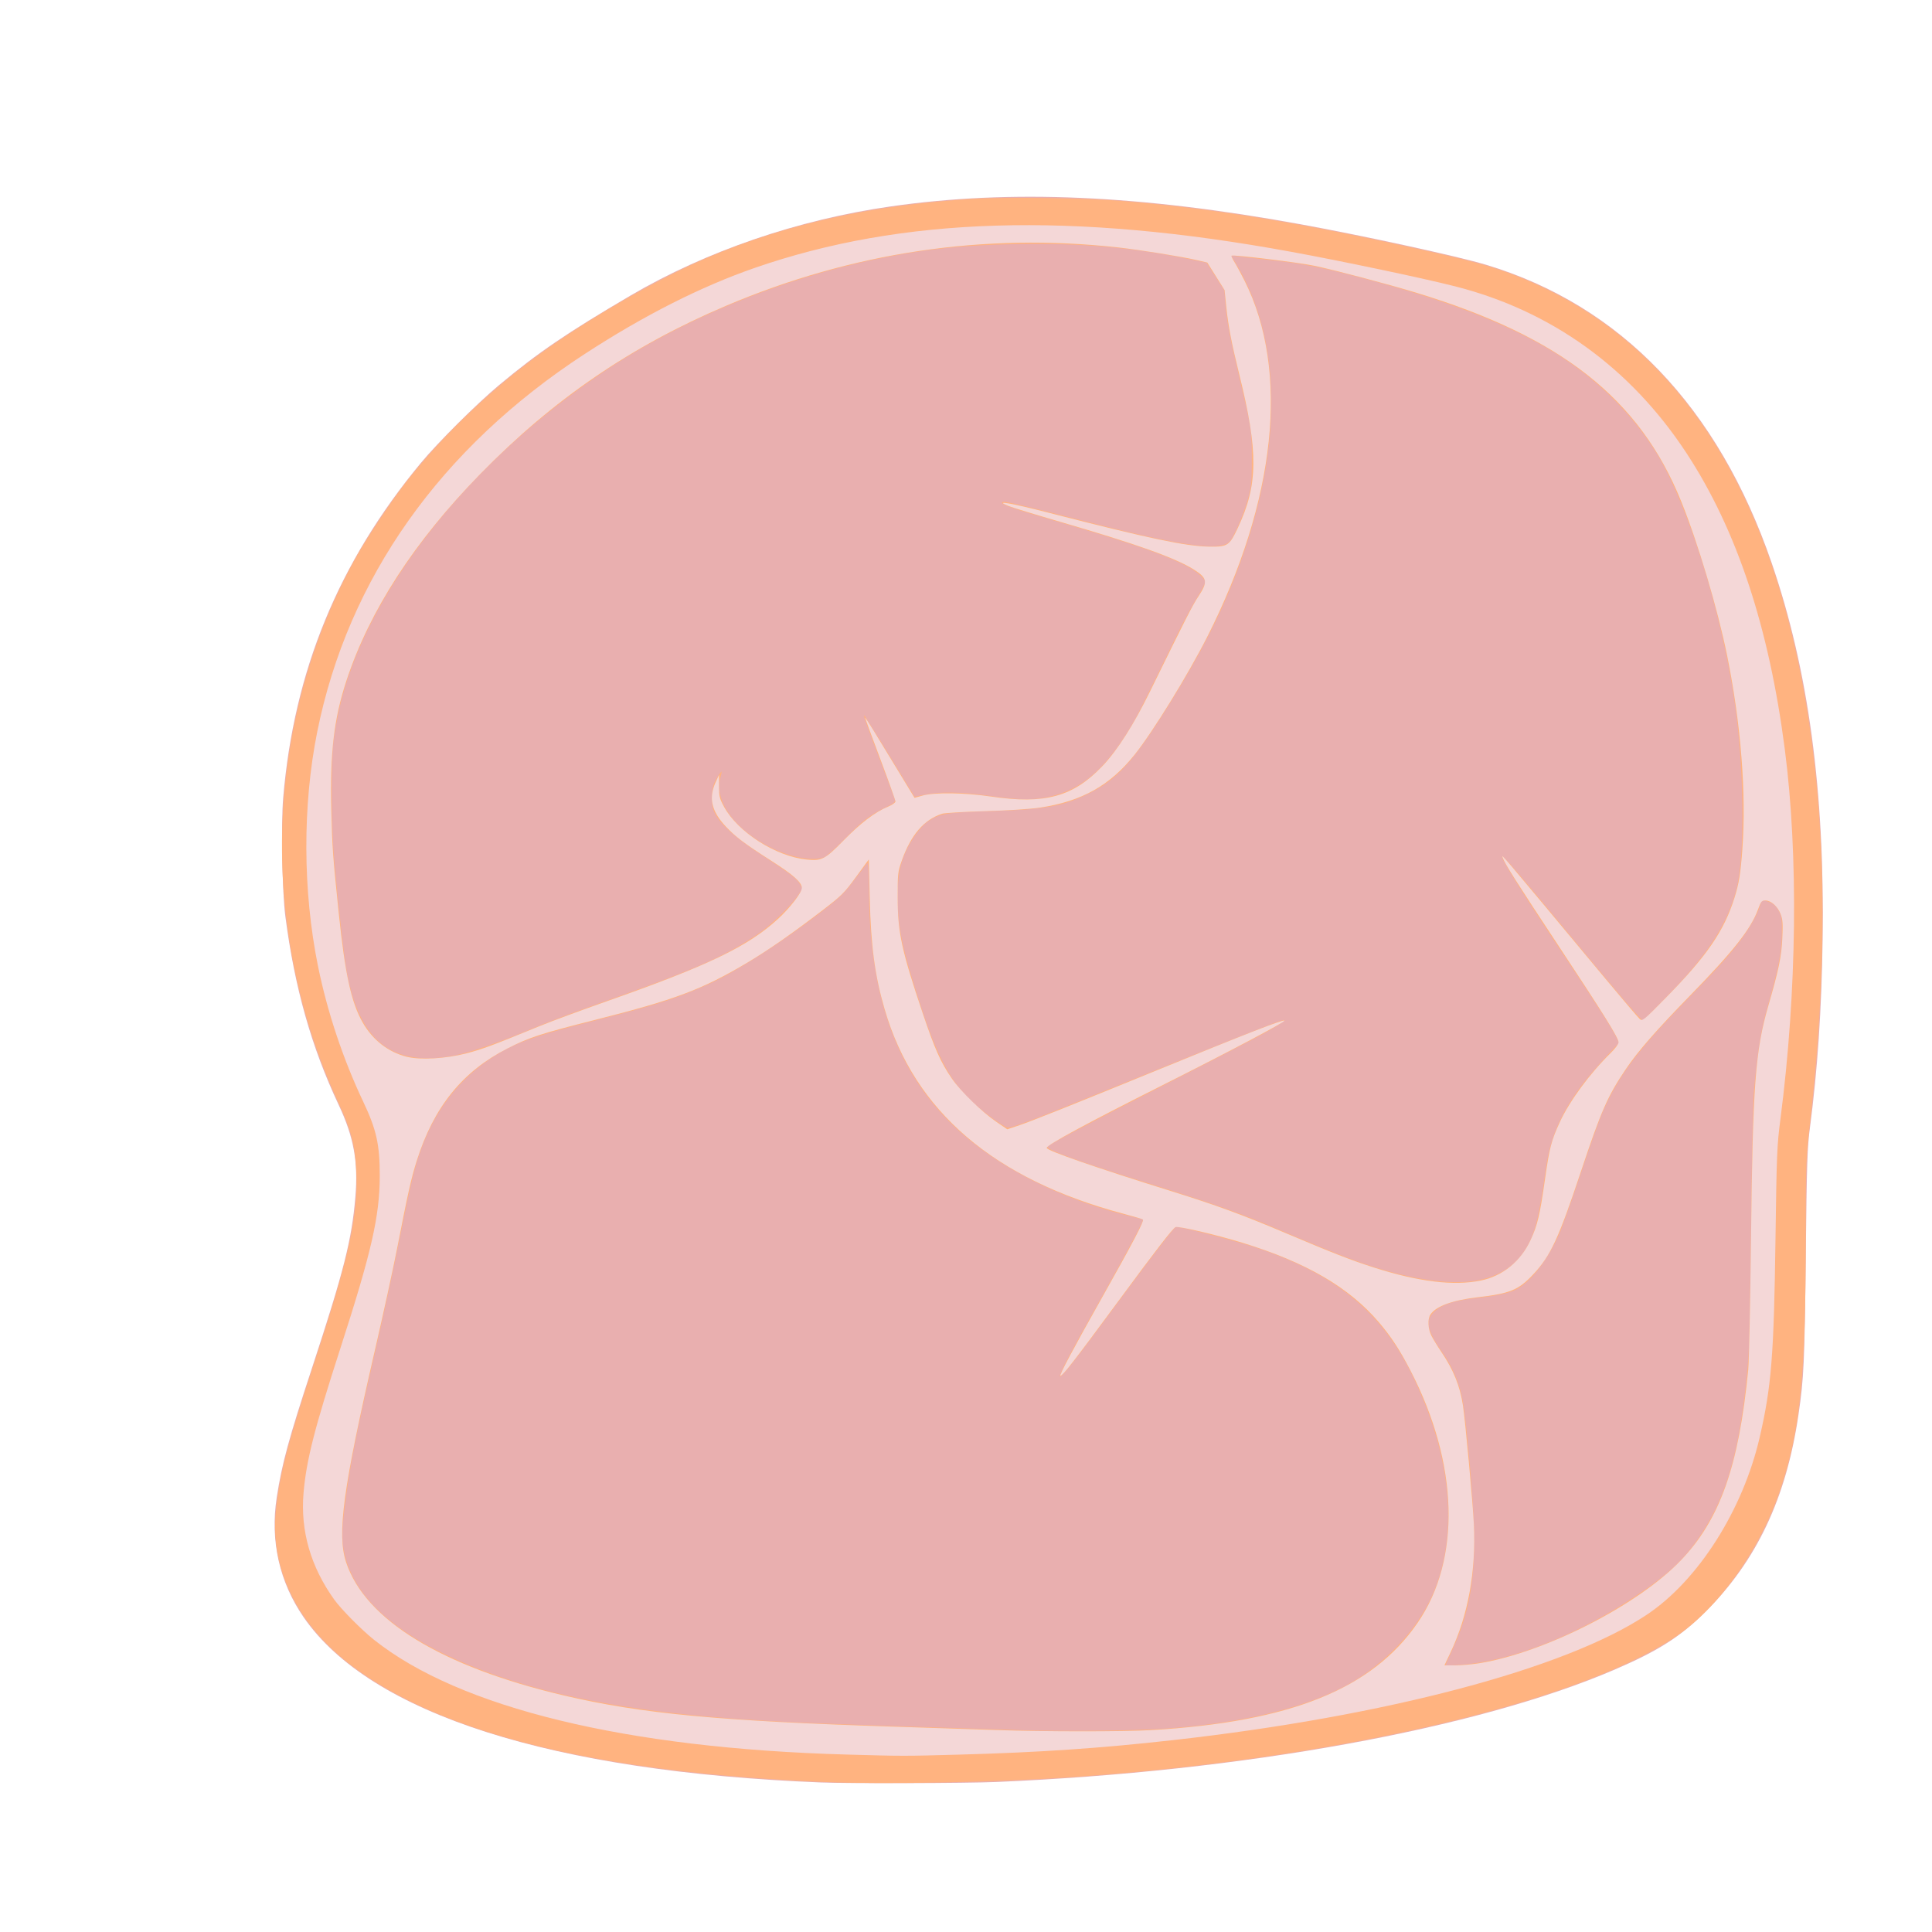<?xml version="1.0" encoding="UTF-8" standalone="no"?>
<!-- Created with Inkscape (http://www.inkscape.org/) -->

<svg
   width="64"
   height="64"
   viewBox="0 0 16.933 16.933"
   version="1.1"
   id="svg5"
   inkscape:version="1.2 (dc2aedaf03, 2022-05-15)"
   sodipodi:docname="jambon.svg"
   xmlns:inkscape="http://www.inkscape.org/namespaces/inkscape"
   xmlns:sodipodi="http://sodipodi.sourceforge.net/DTD/sodipodi-0.dtd"
   xmlns="http://www.w3.org/2000/svg"
   xmlns:svg="http://www.w3.org/2000/svg">
  <sodipodi:namedview
     id="namedview7"
     pagecolor="#ffffff"
     bordercolor="#666666"
     borderopacity="1.0"
     inkscape:pageshadow="2"
     inkscape:pageopacity="0.0"
     inkscape:pagecheckerboard="0"
     inkscape:document-units="mm"
     showgrid="false"
     units="px"
     inkscape:zoom="11.313709"
     inkscape:cx="32.261747"
     inkscape:cy="25.455844"
     inkscape:window-width="1920"
     inkscape:window-height="1009"
     inkscape:window-x="-8"
     inkscape:window-y="-8"
     inkscape:window-maximized="1"
     inkscape:current-layer="g29002"
     inkscape:showpageshadow="0"
     inkscape:deskcolor="#d1d1d1" />
  <defs
     id="defs2">
    <pattern
       id="EMFhbasepattern"
       patternUnits="userSpaceOnUse"
       width="6"
       height="6"
       x="0"
       y="0" />
    <pattern
       id="EMFhbasepattern-5"
       patternUnits="userSpaceOnUse"
       width="6"
       height="6"
       x="0"
       y="0" />
    <pattern
       id="EMFhbasepattern-56"
       patternUnits="userSpaceOnUse"
       width="6"
       height="6"
       x="0"
       y="0" />
    <pattern
       id="EMFhbasepattern-6"
       patternUnits="userSpaceOnUse"
       width="6"
       height="6"
       x="0"
       y="0" />
    <pattern
       id="EMFhbasepattern-62"
       patternUnits="userSpaceOnUse"
       width="6"
       height="6"
       x="0"
       y="0" />
    <pattern
       id="EMFhbasepattern-8"
       patternUnits="userSpaceOnUse"
       width="6"
       height="6"
       x="0"
       y="0" />
    <pattern
       id="EMFhbasepattern-81"
       patternUnits="userSpaceOnUse"
       width="6"
       height="6"
       x="0"
       y="0" />
    <pattern
       id="EMFhbasepattern-9"
       patternUnits="userSpaceOnUse"
       width="6"
       height="6"
       x="0"
       y="0" />
    <pattern
       id="EMFhbasepattern-52"
       patternUnits="userSpaceOnUse"
       width="6"
       height="6"
       x="0"
       y="0" />
    <pattern
       id="EMFhbasepattern-0"
       patternUnits="userSpaceOnUse"
       width="6"
       height="6"
       x="0"
       y="0" />
    <pattern
       id="EMFhbasepattern-7"
       patternUnits="userSpaceOnUse"
       width="6"
       height="6"
       x="0"
       y="0" />
    <pattern
       id="EMFhbasepattern-65"
       patternUnits="userSpaceOnUse"
       width="6"
       height="6"
       x="0"
       y="0" />
    <pattern
       id="EMFhbasepattern-3"
       patternUnits="userSpaceOnUse"
       width="6"
       height="6"
       x="0"
       y="0" />
    <pattern
       id="EMFhbasepattern-90"
       patternUnits="userSpaceOnUse"
       width="6"
       height="6"
       x="0"
       y="0" />
    <pattern
       id="EMFhbasepattern-4"
       patternUnits="userSpaceOnUse"
       width="6"
       height="6"
       x="0"
       y="0" />
    <pattern
       id="EMFhbasepattern-2"
       patternUnits="userSpaceOnUse"
       width="6"
       height="6"
       x="0"
       y="0" />
    <pattern
       id="EMFhbasepattern-40"
       patternUnits="userSpaceOnUse"
       width="6"
       height="6"
       x="0"
       y="0" />
    <pattern
       id="EMFhbasepattern-74"
       patternUnits="userSpaceOnUse"
       width="6"
       height="6"
       x="0"
       y="0" />
    <pattern
       id="EMFhbasepattern-656"
       patternUnits="userSpaceOnUse"
       width="6"
       height="6"
       x="0"
       y="0" />
    <pattern
       id="EMFhbasepattern-76"
       patternUnits="userSpaceOnUse"
       width="6"
       height="6"
       x="0"
       y="0" />
    <pattern
       id="EMFhbasepattern-1"
       patternUnits="userSpaceOnUse"
       width="6"
       height="6"
       x="0"
       y="0" />
    <pattern
       id="EMFhbasepattern-42"
       patternUnits="userSpaceOnUse"
       width="6"
       height="6"
       x="0"
       y="0" />
    <pattern
       id="EMFhbasepattern-73"
       patternUnits="userSpaceOnUse"
       width="6"
       height="6"
       x="0"
       y="0" />
    <pattern
       id="EMFhbasepattern-566"
       patternUnits="userSpaceOnUse"
       width="6"
       height="6"
       x="0"
       y="0" />
    <pattern
       id="EMFhbasepattern-71"
       patternUnits="userSpaceOnUse"
       width="6"
       height="6"
       x="0"
       y="0" />
    <pattern
       id="EMFhbasepattern-31"
       patternUnits="userSpaceOnUse"
       width="6"
       height="6"
       x="0"
       y="0" />
    <pattern
       id="EMFhbasepattern-60"
       patternUnits="userSpaceOnUse"
       width="6"
       height="6"
       x="0"
       y="0" />
    <pattern
       id="EMFhbasepattern-28"
       patternUnits="userSpaceOnUse"
       width="6"
       height="6"
       x="0"
       y="0" />
    <pattern
       id="EMFhbasepattern-02"
       patternUnits="userSpaceOnUse"
       width="6"
       height="6"
       x="0"
       y="0" />
    <pattern
       id="EMFhbasepattern-57"
       patternUnits="userSpaceOnUse"
       width="6"
       height="6"
       x="0"
       y="0" />
    <pattern
       id="EMFhbasepattern-50"
       patternUnits="userSpaceOnUse"
       width="6"
       height="6"
       x="0"
       y="0" />
    <pattern
       id="EMFhbasepattern-45"
       patternUnits="userSpaceOnUse"
       width="6"
       height="6"
       x="0"
       y="0" />
    <pattern
       id="EMFhbasepattern-33"
       patternUnits="userSpaceOnUse"
       width="6"
       height="6"
       x="0"
       y="0" />
    <pattern
       id="EMFhbasepattern-21"
       patternUnits="userSpaceOnUse"
       width="6"
       height="6"
       x="0"
       y="0" />
    <pattern
       id="EMFhbasepattern-818"
       patternUnits="userSpaceOnUse"
       width="6"
       height="6"
       x="0"
       y="0" />
    <pattern
       id="EMFhbasepattern-32"
       patternUnits="userSpaceOnUse"
       width="6"
       height="6"
       x="0"
       y="0" />
    <pattern
       id="EMFhbasepattern-38"
       patternUnits="userSpaceOnUse"
       width="6"
       height="6"
       x="0"
       y="0" />
    <pattern
       id="EMFhbasepattern-39"
       patternUnits="userSpaceOnUse"
       width="6"
       height="6"
       x="0"
       y="0" />
    <pattern
       id="EMFhbasepattern-86"
       patternUnits="userSpaceOnUse"
       width="6"
       height="6"
       x="0"
       y="0" />
    <pattern
       id="EMFhbasepattern-07"
       patternUnits="userSpaceOnUse"
       width="6"
       height="6"
       x="0"
       y="0" />
    <pattern
       id="EMFhbasepattern-524"
       patternUnits="userSpaceOnUse"
       width="6"
       height="6"
       x="0"
       y="0" />
    <pattern
       id="EMFhbasepattern-508"
       patternUnits="userSpaceOnUse"
       width="6"
       height="6"
       x="0"
       y="0" />
    <pattern
       id="EMFhbasepattern-217"
       patternUnits="userSpaceOnUse"
       width="6"
       height="6"
       x="0"
       y="0" />
    <pattern
       id="EMFhbasepattern-84"
       patternUnits="userSpaceOnUse"
       width="6"
       height="6"
       x="0"
       y="0" />
    <pattern
       id="EMFhbasepattern-96"
       patternUnits="userSpaceOnUse"
       width="6"
       height="6"
       x="0"
       y="0" />
    <pattern
       id="EMFhbasepattern-48"
       patternUnits="userSpaceOnUse"
       width="6"
       height="6"
       x="0"
       y="0" />
    <pattern
       id="EMFhbasepattern-23"
       patternUnits="userSpaceOnUse"
       width="6"
       height="6"
       x="0"
       y="0" />
    <pattern
       id="EMFhbasepattern-36"
       patternUnits="userSpaceOnUse"
       width="6"
       height="6"
       x="0"
       y="0" />
    <pattern
       id="EMFhbasepattern-900"
       patternUnits="userSpaceOnUse"
       width="6"
       height="6"
       x="0"
       y="0" />
    <pattern
       id="EMFhbasepattern-37"
       patternUnits="userSpaceOnUse"
       width="6"
       height="6"
       x="0"
       y="0" />
    <pattern
       id="EMFhbasepattern-11"
       patternUnits="userSpaceOnUse"
       width="6"
       height="6"
       x="0"
       y="0" />
    <pattern
       id="EMFhbasepattern-95"
       patternUnits="userSpaceOnUse"
       width="6"
       height="6"
       x="0"
       y="0" />
    <pattern
       id="EMFhbasepattern-10"
       patternUnits="userSpaceOnUse"
       width="6"
       height="6"
       x="0"
       y="0" />
    <pattern
       id="EMFhbasepattern-909"
       patternUnits="userSpaceOnUse"
       width="6"
       height="6"
       x="0"
       y="0" />
    <pattern
       id="EMFhbasepattern-06"
       patternUnits="userSpaceOnUse"
       width="6"
       height="6"
       x="0"
       y="0" />
    <pattern
       id="EMFhbasepattern-34"
       patternUnits="userSpaceOnUse"
       width="6"
       height="6"
       x="0"
       y="0" />
    <pattern
       id="EMFhbasepattern-41"
       patternUnits="userSpaceOnUse"
       width="6"
       height="6"
       x="0"
       y="0" />
    <pattern
       id="EMFhbasepattern-82"
       patternUnits="userSpaceOnUse"
       width="6"
       height="6"
       x="0"
       y="0" />
    <pattern
       id="EMFhbasepattern-94"
       patternUnits="userSpaceOnUse"
       width="6"
       height="6"
       x="0"
       y="0" />
    <pattern
       id="EMFhbasepattern-738"
       patternUnits="userSpaceOnUse"
       width="6"
       height="6"
       x="0"
       y="0" />
    <pattern
       id="EMFhbasepattern-19"
       patternUnits="userSpaceOnUse"
       width="6"
       height="6"
       x="0"
       y="0" />
    <pattern
       id="EMFhbasepattern-342"
       patternUnits="userSpaceOnUse"
       width="6"
       height="6"
       x="0"
       y="0" />
    <pattern
       id="EMFhbasepattern-77"
       patternUnits="userSpaceOnUse"
       width="6"
       height="6"
       x="0"
       y="0" />
    <pattern
       id="EMFhbasepattern-29"
       patternUnits="userSpaceOnUse"
       width="6"
       height="6"
       x="0"
       y="0" />
    <pattern
       id="EMFhbasepattern-219"
       patternUnits="userSpaceOnUse"
       width="6"
       height="6"
       x="0"
       y="0" />
    <pattern
       id="EMFhbasepattern-105"
       patternUnits="userSpaceOnUse"
       width="6"
       height="6"
       x="0"
       y="0" />
    <pattern
       id="EMFhbasepattern-104"
       patternUnits="userSpaceOnUse"
       width="6"
       height="6"
       x="0"
       y="0" />
    <pattern
       id="EMFhbasepattern-44"
       patternUnits="userSpaceOnUse"
       width="6"
       height="6"
       x="0"
       y="0" />
    <pattern
       id="EMFhbasepattern-87"
       patternUnits="userSpaceOnUse"
       width="6"
       height="6"
       x="0"
       y="0" />
    <pattern
       id="EMFhbasepattern-93"
       patternUnits="userSpaceOnUse"
       width="6"
       height="6"
       x="0"
       y="0" />
    <pattern
       id="EMFhbasepattern-324"
       patternUnits="userSpaceOnUse"
       width="6"
       height="6"
       x="0"
       y="0" />
    <pattern
       id="EMFhbasepattern-20"
       patternUnits="userSpaceOnUse"
       width="6"
       height="6"
       x="0"
       y="0" />
    <pattern
       id="EMFhbasepattern-78"
       patternUnits="userSpaceOnUse"
       width="6"
       height="6"
       x="0"
       y="0" />
    <pattern
       id="EMFhbasepattern-313"
       patternUnits="userSpaceOnUse"
       width="6"
       height="6"
       x="0"
       y="0" />
    <pattern
       id="EMFhbasepattern-3422"
       patternUnits="userSpaceOnUse"
       width="6"
       height="6"
       x="0"
       y="0" />
    <pattern
       id="EMFhbasepattern-957"
       patternUnits="userSpaceOnUse"
       width="6"
       height="6"
       x="0"
       y="0" />
    <pattern
       id="EMFhbasepattern-75"
       patternUnits="userSpaceOnUse"
       width="6"
       height="6"
       x="0"
       y="0" />
    <pattern
       id="EMFhbasepattern-429"
       patternUnits="userSpaceOnUse"
       width="6"
       height="6"
       x="0"
       y="0" />
    <pattern
       id="EMFhbasepattern-102"
       patternUnits="userSpaceOnUse"
       width="6"
       height="6"
       x="0"
       y="0" />
    <pattern
       id="EMFhbasepattern-233"
       patternUnits="userSpaceOnUse"
       width="6"
       height="6"
       x="0"
       y="0" />
    <pattern
       id="EMFhbasepattern-18"
       patternUnits="userSpaceOnUse"
       width="6"
       height="6"
       x="0"
       y="0" />
    <pattern
       id="EMFhbasepattern-334"
       patternUnits="userSpaceOnUse"
       width="6"
       height="6"
       x="0"
       y="0" />
    <pattern
       id="EMFhbasepattern-317"
       patternUnits="userSpaceOnUse"
       width="6"
       height="6"
       x="0"
       y="0" />
  </defs>
  <g
     inkscape:label="Calque 1"
     inkscape:groupmode="layer"
     id="layer1">
    <g
       id="g4128"
       transform="translate(-0.631,0.126)">
      <g
         id="g5578"
         transform="translate(0.089,0.089)">
        <g
           id="g7501"
           transform="translate(-0.063,0.947)">
          <g
             id="g9467"
             transform="translate(-0.089,-0.803)">
            <g
               id="g10302"
               transform="translate(0.312,-0.045)">
              <g
                 id="g11479"
                 transform="translate(-0.126,0.063)">
                <g
                   id="g11873"
                   transform="translate(-0.236,0.665)">
                  <g
                     id="g12382"
                     transform="translate(-121.985,-82.268)">
                    <g
                       id="g13305"
                       transform="matrix(0.133,0,0,0.133,114.639,78.216)">
                      <g
                         id="g17429"
                         transform="translate(0.905,5.664)">
                        <g
                           id="g18595"
                           transform="translate(-3.363,-8.745)">
                          <g
                             id="g21002"
                             transform="translate(1.708,-2.82)">
                            <g
                               id="g23814"
                               transform="translate(8.725,-1.122)">
                              <g
                                 id="g24838"
                                 transform="translate(11.143,-0.857)">
                                <g
                                   id="g25315"
                                   transform="translate(-3.49,2.493)">
                                <g
                                   id="g27220"
                                   transform="translate(2.468,1.234)">
                                <g
                                   id="g29753"
                                   transform="translate(1.476,-2.374)">
                                <g
                                   id="g30615"
                                   transform="translate(0.92,1.369)">
                                <g
                                   id="g31433"
                                   transform="translate(-2.468,-1.41)">
                                <g
                                   id="g31731"
                                   transform="translate(1.058,-0.705)">
                                <g
                                   id="g33243"
                                   transform="matrix(1.077,0,0,1.077,-7.373,-3.174)">
                                <g
                                   id="g35254"
                                   transform="translate(-2.214,-0.92)">
                                <g
                                   id="g36749"
                                   transform="translate(-0.982,-2.782)">
                                <g
                                   id="g37297"
                                   transform="translate(-6.776,-3.503)">
                                <g
                                   id="g38955"
                                   transform="matrix(1.217,0,0,1.217,-23.105,-18.212)">
                                <g
                                   id="g39618"
                                   transform="translate(-0.269,-0.269)">
                                <g
                                   id="g40032"
                                   transform="translate(-1.901,-3.042)">
                                <g
                                   id="g40543"
                                   transform="translate(0.38,-2.091)">
                                <g
                                   id="g41372"
                                   transform="translate(1.966,-7.93)">
                                <g
                                   id="g43278"
                                   transform="translate(1.521,-0.38)">
                                <g
                                   id="g44210"
                                   transform="matrix(1.158,0,0,1.158,-18.904,-21.776)">
                                <g
                                   id="g44833"
                                   transform="matrix(1.12,0,0,1.12,-12.539,-14.548)">
                                <g
                                   id="g47597"
                                   transform="translate(3.111,-1.244)">
                                <g
                                   id="g48754"
                                   transform="translate(-2.904,-6.637)">
                                <g
                                   id="g234"
                                   transform="matrix(0.041,0,0,0.041,104.64,119.672)">
                                <g
                                   id="g2138"
                                   transform="translate(-86.211,-40.57)">
                                <g
                                   id="g2696"
                                   transform="translate(-124306.44,-9412.237)">
                                <g
                                   id="g3765"
                                   transform="translate(25.356,-50.712)">
                                <g
                                   id="g4557"
                                   transform="translate(46.617,-35.859)">
                                <g
                                   id="g5244"
                                   transform="translate(7.172,14.344)">
                                <g
                                   id="g5807"
                                   transform="translate(-5.198,-21.114)">
                                <g
                                   id="g6945"
                                   transform="translate(-10.143,-243.42)">
                                <g
                                   id="g11108"
                                   transform="translate(18.189,-37.636)">
                                <g
                                   id="g15049"
                                   transform="translate(-65.926,141.995)">
                                <g
                                   id="g19861"
                                   transform="matrix(0.074,0,0,0.074,115423.38,9039.231)">
                                <g
                                   id="g20437"
                                   transform="translate(-478.388,-785.882)">
                                <g
                                   id="g21032"
                                   transform="translate(2047.188,-1072.337)">
                                <g
                                   id="g21869"
                                   transform="matrix(0.043,0,0,0.043,117368,10137.003)">
                                <g
                                   id="g25455"
                                   transform="translate(154741.46,-87178.414)">
                                <g
                                   id="g26278"
                                   transform="translate(-18012.371,-8233.442)">
                                <g
                                   id="g27240"
                                   transform="translate(-0.004,5582.762)">
                                <g
                                   id="g28306"
                                   transform="translate(-15790.441,-2255.777)">
                                <g
                                   id="g29002"
                                   transform="translate(-797.535,7177.834)">
                                <path
                                   style="fill:#e9afaf;stroke-width:427.999"
                                   d="m -62428.002,350025.66 c -79988.098,-3159.53 -133985.728,-20389.9 -153788.988,-49073.22 -7227.5,-10468.38 -9999.2,-22773.47 -8018.53,-35598.54 1565.23,-10135.07 3501.41,-17240.75 10509.96,-38571.07 9450.84,-28763.32 11774.13,-37921.24 12857.17,-50680.25 886.68,-10445.78 -453.08,-17849.17 -4962.4,-27421.72 -8100.38,-17195.79 -13072.87,-34781.97 -15840.9,-56024.415 -946.78,-7265.78 -1309.66,-27266.681 -638.88,-35211.934 3183.21,-37703.683 16427.68,-69931.213 40879.55,-99471.489 5037.39,-6085.67 16643.48,-17636.11 23325.53,-23213.693 11537.97,-9630.865 20130.15,-15482.938 38967.67,-26540.589 22536.987,-13229.24 49824.775,-22571.74 77467.753,-26522.56 35545.08,-5080.21 73915.714,-3396.46 121765.61,5343.23 19173.517,3502 46722.767,9518.83 54980.457,12007.87 40031.56,12066.362 68990.42,42287.063 84896.6,88595.843 10916.62,31782.42 15796.92,67911.838 15138.96,112075.302 -311.93,20938.685 -1496.24,38457.855 -3768.19,55742.545 -791.5,6021.8 -924.73,10142.14 -1241.93,38417.16 -353.61,31518.79 -554.43,35877.17 -2158.22,46839.65 -3631.65,24823.1 -12451.42,43477.08 -27744.32,58679.96 -7394.5,7350.96 -13947.97,11519.67 -26843.44,17075.22 -40906.42,17623.06 -110595.274,30291.3 -183781.628,33408.37 -8815.068,375.45 -43699.73,472.26 -52001.834,144.33 z"
                                   id="path29008" />
                                <path
                                   style="fill:#ffb380;stroke-width:427.999"
                                   d="M -61358.005,349883.17 C -128189.5,347126.23 -174820.67,335717.1 -201636.89,315561.58 c -16382.89,-12313.65 -24554.88,-28803.19 -22859.69,-46126.5 1040.27,-10630.69 3403.15,-19751.36 11465.16,-44255.45 10433.34,-31711.62 13023.09,-43572.47 12441.55,-56981.42 -315.98,-7285.53 -1570.63,-12121.72 -5125.04,-19754.97 -24441.31,-52488.845 -22330.07,-114168.484 5593.99,-163428.461 2993.16,-5280.147 10299.01,-16220.679 14004.7,-20972.115 10289.77,-13193.487 23462.44,-26028.14 37660.49,-36694.125 14582.55,-10954.818 36763.91,-23870.11 52304.072,-30454.489 23628.02,-10011.21 48769.752,-15579.61 78663.512,-17422.4 10071.926,-620.88 34083.326,-264.56 45153.857,670.07 27290.399,2303.99 53117.438,6556.68 90061.489,14829.57 13707.52,3069.52 19823.62,4784.17 26637.76,7467.899 42008.63,16544.964 69861.55,53894.714 82673.98,110862.861 9011.77,40068.954 10445.74,86701.14 4328.87,140771.02 -1231.82,10888.9 -1258.83,11598.09 -1263.15,33169.9 -8.56,42155.55 -1572.17,57839.02 -7547.81,75699.51 -6034.99,18037.94 -18549.54,35512.41 -31554.28,44060.2 -29655.56,19492.13 -100475.604,35960.66 -177888.812,41366.36 -22782.351,1590.88 -56160.89,2269.51 -74471.763,1514.13 z M 39649.672,334028.91 c 21657.993,-1495.31 39671.519,-5646.42 52469.29,-12091.27 10988.758,-5533.84 20836.338,-15163.82 26007.558,-25432.79 9208.51,-18286.24 7230.95,-43209.89 -5431.84,-68458.78 -9124.63,-18193.99 -22652.936,-29113.52 -45653.096,-36849.44 -6283.537,-2113.42 -23535.391,-6560.77 -24108.143,-6214.84 -770.706,465.5 -7447.686,9186.15 -18118.698,23664.4 -20767.136,28176.54 -21230.941,27917.1 -4212.153,-2356.1 8216.286,-14615.21 12842.588,-23287.71 12546.811,-23520.33 -73.54,-57.84 -1867.102,-529.51 -3985.695,-1048.18 -17827.02,-4364.27 -34397.912,-12121.6 -46499.693,-21767.9 -20881.292,-16644.42 -30670.267,-40156.4 -30904.284,-74228.485 -42.457,-6181.39 -206.847,-9146.03 -491.774,-8868.76 -235.4,229.05 -1968.794,2473.78 -3851.988,4988.27 -3077.704,4109.43 -4116.559,5106.11 -10271.967,9854.95 -11496.797,8869.675 -24925.536,17455.575 -33007.871,21104.165 -9532.559,4303.25 -15306.749,6134.33 -35685.909,11316.55 -13921.49,3540.08 -20306.82,5684.07 -25376.9,8520.74 -11481.52,6423.83 -19498.66,15979.99 -24275.55,28935.63 -2039.98,5532.7 -3285.73,10670.24 -6390.2,26353.38 -1626.12,8214.79 -4977.44,23699.26 -7447.38,34409.92 -5850.76,25371.22 -7548.38,34047 -9042.26,46211.08 -869.2,7077.43 -826.58,10334.78 187.03,14297.98 2863.99,11198.05 12670.25,20877.67 29331.4,28952.55 19873.86,9631.94 45328.22,15704.64 77895.748,18583.75 15610.222,1380 27952.783,1994.47 61417.804,3057.66 11887.661,377.66 26332.615,844.7 32099.897,1037.85 12393.513,414.99 33464.965,192.48 42799.863,-452 z m 90746.928,-19249.5 c 14457.65,-1739.34 32708.33,-9189.05 48866.31,-19946.58 9969.38,-6637.32 14653.95,-11017.87 19564.07,-18294.39 8061.49,-11946.59 12113.87,-26867.61 14196.67,-52272.4 250.9,-3060.2 619.36,-20875.64 818.81,-39589.88 199.45,-18714.24 571.46,-36529.69 826.72,-39589.88 971.05,-11643.15 2088.04,-18625.73 4107.98,-25679.92 3250.73,-11352.36 4170.42,-16059.14 4223.18,-21613.925 41.52,-4374.05 -63.25,-5128.09 -941.46,-6773.36 -658.22,-1233.1 -1475.48,-2054.95 -2447.25,-2460.99 -2084.61,-871.01 -2639.05,-765.1 -2970.44,567.37 -578.01,2324.15 -2866.27,6547.93 -5437.51,10036.71 -3614.45,4904.325 -6843.31,8490.925 -17266.02,19178.975 -13714.41,14063.55 -19445.31,21741.15 -24072.27,32249.15 -1051.05,2386.98 -3985.4,10599.44 -6520.79,18249.92 -2535.41,7650.47 -5478.58,15879.57 -6540.39,18286.88 -3455.04,7833.12 -8398,14174.63 -12798.39,16419.53 -2152.71,1098.23 -5992.89,1932.61 -11560.93,2511.93 -7081.83,736.8 -11214.21,2204.16 -13347.63,4739.6 -1965.72,2336.13 -1203.87,5333.96 2824.44,11113.89 3336.73,4787.63 5334.53,9525.09 6328.65,15007.3 976.15,5383.17 3059.41,28842.22 3290.23,37050.44 436.12,15509.08 -1388.22,25769.93 -6564.49,36921.51 -1026.68,2211.82 -1866.68,4089.66 -1866.68,4173 0,291.85 3693.64,147.48 7287.19,-284.88 z m 2733.3,-114052.93 c 5901.64,-1250.26 10331.07,-4107.53 13298.79,-8578.58 3101.92,-4673.24 4423.7,-9693.73 6418.09,-24377.69 1652.28,-12165.09 6743.86,-21539.31 18468.41,-34002.59 l 3289.17,-3496.41 -726.7,-1523.89 c -1118.78,-2346.1 -5684.27,-9526.03 -13968.11,-21966.92 -14811.83,-22244.825 -20535.43,-31387.329 -19990.8,-31931.973 327.53,-327.519 4532.79,4577.998 21495.34,25074.588 8470,10234.685 16494.94,19768.345 17833.2,21185.925 l 2433.22,2577.4 6345.33,-6422 c 12804.01,-12958.72 18747.19,-22036.855 21517.17,-32867.305 2574.62,-10066.723 2272.19,-36015.503 -651.85,-55924.486 -3920.56,-26694.517 -14062.5,-58830.849 -23210.84,-73547.237 -6860.65,-11036.305 -16264.68,-20583.582 -27736.11,-28158.555 -13189.41,-8709.414 -31049.37,-15996.36 -55484.8,-22638.057 -15238.165,-4141.83 -20867.275,-5303.76 -31137.839,-6427.34 -5296.483,-579.42 -10168.751,-1150.14 -10827.266,-1268.26 l -1197.296,-214.77 1111.418,1812.36 c 14574.544,23766.262 14540.57,56937.555 -96.539,94260.067 C 55824.151,3733.836 50113.242,14868.543 41872.423,28242.645 30433.877,46806.373 25468.695,52272.892 16042.774,56680.336 c -7166.28,3350.867 -12582.342,4260.899 -28180.936,4735.087 -13309.893,404.613 -14988.602,678.075 -18519.484,3016.834 -2128.03,1409.546 -5183.551,5564.852 -6709.213,9124.076 -1854.804,4327.072 -2328.487,7077.592 -2331.15,13536.132 -3.852,9086.39 1400.408,15608.395 7075.486,32864.105 5934.53,18044.63 10136.779,24605.45 20844.761,32544.14 1963.718,1455.85 4011.195,2757.65 4549.955,2892.86 1132.934,284.35 6174.111,-1604.84 28687.537,-10750.71 C 52238.401,132139.32 72847.193,123936 74103.562,123688.03 l 1283.996,-253.42 -1208.244,981.86 c -1735.89,1410.66 -8966.897,5234.28 -35813.638,18937.6 -22219.001,11341.19 -32627.902,16854.97 -33539.248,17766.32 -754.519,754.51 9311.204,4399.75 30329.258,10983.54 19988.255,6261.2 26680.965,8643.95 38947.876,13866.24 17935.437,7635.51 24969.948,10283.97 33136.068,12475.53 10513.74,2821.62 19571.03,3619.51 25890.27,2280.78 z m -304055.56,-66814.54 c 4268.74,-849.43 13570.18,-4090.24 22255.93,-7754.41 3884.09,-1638.54 11876.97,-4676.42 17761.95,-6750.84 30561.7,-10772.77 39293.101,-14538.88 49433.84,-21322.295 3842.542,-2570.37 9663.9,-8120.41 11856.31,-11303.69 l 1583.321,-2298.91 -778.478,-1445.55 c -836.335,-1552.98 -3067.89,-3223.02 -12447.154,-9315.132 -6463.161,-4198.016 -11000.165,-8303.226 -12657.178,-11452.573 -785.87,-1493.634 -1013.356,-2598.555 -1013.356,-4921.984 0,-2966.292 626.15,-4807.633 2473.884,-7275.046 570.013,-761.187 572.803,-596.711 25.423,1497.997 -1801.044,6892.122 4314.547,15301.333 15023.219,20657.599 5900.012,2951.06 12498.681,4150.219 15842.313,2878.972 622.648,-236.724 3379.73,-2714.649 6126.844,-5506.503 5321.362,-5408.012 7318.057,-6944.18 12093.688,-9304.362 2654.674,-1311.974 2972.385,-1595.874 2720.585,-2431.053 -156.805,-520.083 -1824.057,-4990.191 -3705.009,-9933.576 -4549.766,-11957.367 -5571.39,-14809.738 -5374.785,-15006.344 90.65,-90.654 3499.749,5319.133 7575.773,12021.747 4076.024,6702.613 7435.663,12186.569 7465.862,12186.569 30.217,0 1403.036,-285.556 3050.741,-634.568 4081.883,-864.609 10830.492,-797.991 17761.784,175.329 8831.688,1240.187 12658.989,1446.486 16643.951,897.154 10798.209,-1488.545 18362.045,-7446.064 26501.081,-20873.085 2121.923,-3500.549 3629.86,-6482.48 13690.427,-27072.683 2127.837,-4354.887 4944.193,-9623.999 6258.563,-11709.141 1314.372,-2085.141 2389.769,-4133.174 2389.769,-4551.184 0,-1218.003 -3085.84,-3669.36 -6928.467,-5503.9 -6987.249,-3335.835 -17633.185,-6892.384 -40475.3,-13521.823 -9391.313,-2725.628 -12944.044,-3975.457 -12944.044,-4553.64 0,-767.509 1770.964,-366.988 28247.91,6388.578 23077.185,5888.119 34168.093,7601.654 38226.47,5905.958 1171.613,-489.532 1713.933,-1267.591 3437.275,-4931.371 1125.401,-2392.577 2552.772,-6223.755 3171.936,-8513.737 1009.923,-3735.204 1127.31,-4934.251 1140.895,-11653.577 16.863,-8345.923 -162.862,-9538.756 -3611.538,-23967.926 -2801.319,-11720.637 -3835.797,-17138.094 -4228.657,-22145.02 l -327.736,-4176.899 -2647.32,-4118.662 -2647.326,-4118.659 -4380.04,-910.7 c -17459.785,-3630.24 -32792.28,-4995.26 -52089.467,-4637.4 -15745.303,291.99 -26894.205,1471.3 -40886.286,4324.88 -28952.407,5904.63 -58693.463,18141.047 -81831.383,33668.043 -40535.7,27202 -70993.72,66165.566 -78603.69,100554.112 -599.06,2707.092 -1326.57,6944.279 -1616.69,9415.971 -764.45,6512.728 -648.31,25554.701 214.06,35095.895 1300.89,14392.784 2829.68,27962.969 3712.75,32955.889 3730.73,21093.46 13675.44,28738.93 32507.35,24991.55 z"
                                   id="path29006" />
                                <path
                                   style="fill:#f4d7d7;stroke-width:427.999"
                                   d="m -54938.025,341725.31 c -65390.755,-1818.19 -115004.595,-13869.81 -140383.555,-34100.33 -3731.68,-2974.68 -9768.01,-9075.29 -11833.74,-11959.74 -6988.22,-9757.95 -10053.94,-20392.76 -9111.52,-31607.33 812.63,-9669.97 3228.63,-19169.8 10936.2,-43001.87 9249.73,-28600.45 11695.28,-39294.81 11713.22,-51221.87 14.13,-9401.6 -968.55,-13795.91 -4973.03,-22237.88 -5928.1,-12497.22 -10648.1,-26667.8 -13389.65,-40199 -4524.51,-22331.185 -4605.28,-47676.459 -221.58,-69524.675 9148.17,-45593.997 36658.65,-84440.894 79575.11,-112366.139 17550.03,-11419.595 34432.619,-19964.986 50393.881,-25507.656 43760.619,-15196.22 94284.384,-16722.56 159332.241,-4813.49 15291.745,2799.64 38840.708,7756.018 48684.848,10246.759 28678.19,7256.088 52254.39,24235.382 68902.51,49622.783 14903.85,22727.482 24500.78,51659.727 29196.14,88018.856 4067.06,31493.509 3589.2,72034.882 -1293.15,109716.522 -1041.24,8036.1 -1131.59,10210.19 -1476.69,35523.89 -474.52,34806.36 -1198.68,43944.27 -4680.84,59063.82 -5006.17,21737.01 -18314.62,42654.73 -33612.92,52831.56 -24122.16,16046.78 -77444.62,30147.37 -140815.785,37237.3 -21715.619,2429.53 -39649.61,3643.42 -63557.797,4301.98 -16329.928,449.79 -16363.064,449.79 -33383.893,-23.53 z m 90521.71,-7256.81 c 41397.217,-2428.98 65663.895,-12198.69 79182.405,-31878.7 12982.91,-18900.29 12192.56,-47297.92 -2084.57,-74899.78 -3240.42,-6264.68 -5772.39,-10133.49 -9461.79,-14457.44 -8813.594,-10329.49 -21544.115,-17743.95 -40458.132,-23563.5 -7769.472,-2390.55 -19210.41,-5063.43 -19934.464,-4657.19 -950.529,533.33 -5734.523,6726.95 -16963.298,21961.63 -12919.733,17528.89 -16555.098,22214.5 -17235.282,22214.5 -464.408,0 3933.654,-8265.59 12411.566,-23325.93 9113.191,-16188.86 12528.051,-22702.11 12117.716,-23112.45 -135.667,-135.67 -2726.946,-905.52 -5758.388,-1710.77 -38531.03,-10235.17 -62189.116,-30488.16 -70994.757,-60776.51 -2927.899,-10070.97 -4084.655,-18723.92 -4434.258,-33169.895 l -274.48,-11341.964 -3769.936,5165.984 c -3467.795,4751.98 -4243.29,5530.23 -9676.022,9710.53 -8868.923,6824.34 -16304.71,12012.395 -22550.939,15734.135 -13546.662,8071.6 -21443.306,11040.98 -45513.396,17114.37 -15920.07,4016.98 -19404.17,5155.75 -25879.64,8458.71 -13364.94,6817.1 -21877.54,17365.64 -26934.5,33376.34 -1635.12,5176.93 -2564.47,9326.43 -5822.98,25999.57 -1150.13,5884.98 -4113.86,19463.23 -6586.09,30173.9 -9472.49,41038.78 -11332.81,54691.44 -8592.56,63059.75 5618.75,17158.8 28435.32,31120.12 64804.35,39653.43 22990.87,5394.36 46128.257,7578.87 97797.691,9233.6 11769.961,376.94 25540.817,832.41 30601.901,1012.21 13878.922,493.06 37814.617,506.33 46009.853,25.26 z m 97583.685,-19886.4 c 19470.9,-3185.46 46978.67,-17213.29 59718.53,-30454.02 11684.27,-12143.6 17303.04,-27966.35 20117.64,-56652.06 242.51,-2471.69 614.06,-19901.94 825.7,-38733.87 516.16,-45932.44 1266.53,-56069.05 5143.6,-69483.21 3112.41,-10768.53 3896.89,-14551.4 4161.13,-20065.815 208.04,-4340.85 125.53,-5561.31 -483.77,-7156.81 -884.72,-2316.57 -2849.74,-4087.86 -4534.94,-4087.86 -1116.39,0 -1316.4,241.99 -2197.69,2659.06 -2127.63,5835.19 -7314.45,12402.585 -20319.28,25727.585 -9804.63,10046.05 -15339.98,16379.54 -18876.41,21598.28 -5475.55,8080.36 -7389.13,12436.28 -13428.23,30566.98 -6632.55,19912.39 -9003.69,25022.97 -14174.48,30550.55 -4316.87,4614.76 -6932.89,5698.07 -16379.79,6783.03 -7513.17,862.87 -12401.8,2621.29 -14124.28,5080.47 -924.57,1320.01 -795.19,4310.81 277.47,6413.7 505.53,991.07 1831.51,3150.14 2946.62,4797.93 3565.16,5268.21 5479.63,9992.6 6389.42,15767.25 667.38,4236.12 2951.55,29073.04 3253.63,35378.6 666.95,13921.3 -1714.32,27081.14 -6873.37,37984.88 l -1873.17,3958.98 h 3289.84 c 1809.42,0 5023.24,-285.3 7141.83,-631.94 z m 428,-113712.77 c 6447.93,-1326.45 11830.02,-5714.92 14735.34,-12014.94 2094.22,-4541.23 2770.46,-7401.13 4309.89,-18227.08 1312.32,-9228.73 1884.98,-11421.01 4412.22,-16890.87 2864.21,-6199.22 8942.46,-14453.87 15025.43,-20405.5 1376.21,-1346.48 2390.99,-2714.66 2390.99,-3223.59 0,-1316.07 -4070.88,-7867.02 -17842.86,-28713.16 -12317.44,-18644.445 -15982.22,-24423.355 -16533.74,-26071.69 -428.44,-1280.464 -1976.72,-3102.559 30549.54,35951.89 5097.32,6120.37 9648.44,11465.59 10113.6,11878.26 823.37,730.48 1031.89,560.83 7890.19,-6419.98 12032.54,-12247.53 17153.88,-19698.985 20224.34,-29426.205 1392.37,-4411 1850.85,-7201.36 2391.02,-14551.959 1214.83,-16531.939 -417.56,-37317.952 -4520.87,-57565.82 -2800.38,-13818.516 -8653.53,-33477.736 -13634.83,-45795.859 -12366.46,-30580.668 -35727.3,-48981.067 -78770.2,-62044.143 -8262.18,-2507.486 -23472.101,-6538.086 -30011.791,-7953.064 -4619.813,-999.58 -24467.231,-3424.03 -24855.1,-3036.16 -105.998,105.99 283.822,947.61 866.264,1870.26 582.438,922.64 1931.1,3414.029 2997.027,5536.41 C 76787.948,-69441.132 72751.108,-30878.841 52250.165,9624.703 46558.156,20870.356 36096.526,37853.286 30709.517,44592.794 23343.763,53807.849 15040.384,58461.56 2584.006,60356.015 c -2737.608,416.353 -9437.503,850.604 -16220.163,1051.297 -6355.78,188.063 -12145.014,531.044 -12864.963,762.185 -5407.446,1736.065 -9313.764,6294.996 -12040.595,14052.168 -1126.582,3204.86 -1188.098,3770.66 -1181.854,10870.8 9.117,10360.45 1183.587,15790.515 7415.419,34284.235 3646.146,10820.38 5356.39,14654.96 8698.387,19502.81 2602.921,3775.77 8877.27,9875.77 13212.541,12845.4 l 3238.935,2218.64 3609.043,-1215.23 c 3736.051,-1258.01 16078.081,-6189.09 40416.925,-16148 27495.796,-11250.67 38305.878,-15455.95 38305.878,-14901.55 0,518.3 -16210.341,9096.02 -36165.885,19137.21 -22442.211,11292.41 -34453.89,17794.4 -34453.89,18650.09 0,798.66 14646.183,5881.54 37235.882,12922.49 13077.091,4075.99 21128.267,7028.15 33597.892,12319.52 14103.868,5984.85 19615.011,8134.24 26501.712,10335.88 13195.22,4218.44 23658.68,5480.85 31706.1,3825.37 z m -301412.32,-67511.58 c 4792.71,-1250.33 7356.29,-2205.09 21715.22,-8087.39 3413.29,-1398.29 12369.15,-4710.45 19901.94,-7360.35 30171.91,-10613.96 41985.618,-16294.63 50928.496,-24489.155 3522.818,-3228.02 7065.311,-7820.43 7065.311,-9159.32 0,-1699.76 -2401.539,-3842.45 -9127.845,-8143.97 -7857.995,-5025.251 -10520.049,-7027.941 -13401.819,-10082.337 -4281.275,-4537.741 -5219.503,-8493.71 -3114.589,-13132.459 l 1034.332,-2279.422 1.283,3361.604 c 1.285,3018.846 151.91,3639.516 1477.61,6087.219 4092.767,7556.685 15388.186,14782.206 24571.889,15718.298 4494.547,458.127 5433.807,-30.603 11012.315,-5730.002 5058.721,-5168.354 9293.541,-8378.182 13189.926,-9997.446 1241.298,-515.858 2176.702,-1179.247 2176.702,-1543.714 0,-351.515 -2022.294,-6010.219 -4493.986,-12574.896 -2471.692,-6564.683 -4493.729,-12077.533 -4493.416,-12250.782 0.312,-173.249 1116.319,1514.695 2480.008,3750.988 1363.693,2236.294 4662.301,7652.502 7330.239,12036.013 l 4850.795,7970.028 2406.165,-676.969 c 3517.669,-989.696 12449.487,-863.226 20271.783,287.036 16141.874,2373.647 24475.084,83.82 33224.862,-9129.639 C 25564.434,43325.118 30406.546,35723.702 35231.327,25888.652 46142.609,3646.588 47889.16,217.416 49693.336,-2506.042 c 2773.376,-4186.486 2587.796,-5321.989 -1273.462,-7792.007 -5446.562,-3484.123 -16942.891,-7599.681 -39880.348,-14276.727 -7341.452,-2137.083 -14275.03,-4261.827 -15407.951,-4721.66 -4295.66,-1743.534 534.947,-913.713 12351.792,2121.838 29559.875,7593.445 40461.425,9887.211 47449.38,9983.694 5364.295,74.065 5916.585,-285.163 8350.425,-5431.393 6134.165,-12970.388 6221.053,-22660.908 413.137,-46076.758 -2168.694,-8743.564 -3222.931,-14250.165 -3780.019,-19744.165 l -504.781,-4978.211 -2567.992,-4092.372 -2567.992,-4092.367 -2995.991,-698.5 c -4635.983,-1080.86 -16902.342,-3058.06 -23539.924,-3794.38 -39750.883,-4409.63 -79033.795,1440.08 -116461.018,17342.467 -28262.442,12008.375 -51391.992,27836.258 -73015.142,49965.279 -19633.07,20092.381 -32905.35,40577.113 -39766.25,61376.106 -3725.48,11293.905 -4918.47,21454.62 -4508.6,38399.742 275.17,11376.56 432.95,13567.325 2219.56,30815.911 1869.02,18044.305 3720.76,26501.685 7093.03,32395.785 2978.52,5205.94 7576.72,8789.8 13064.48,10182.56 4047.51,1027.22 11631.95,592.59 17817.28,-1021.05 z"
                                   id="path29004" />
                                </g>
                                </g>
                                </g>
                                </g>
                                </g>
                                </g>
                                </g>
                                </g>
                                </g>
                                </g>
                                </g>
                                </g>
                                </g>
                                </g>
                                </g>
                                </g>
                                </g>
                                </g>
                                </g>
                                </g>
                                </g>
                                </g>
                                </g>
                                </g>
                                </g>
                                </g>
                                </g>
                                </g>
                                </g>
                                </g>
                                </g>
                                </g>
                                </g>
                                </g>
                                </g>
                                </g>
                                </g>
                                </g>
                                </g>
                              </g>
                            </g>
                          </g>
                        </g>
                      </g>
                    </g>
                  </g>
                </g>
              </g>
            </g>
          </g>
        </g>
      </g>
    </g>
  </g>
</svg>
